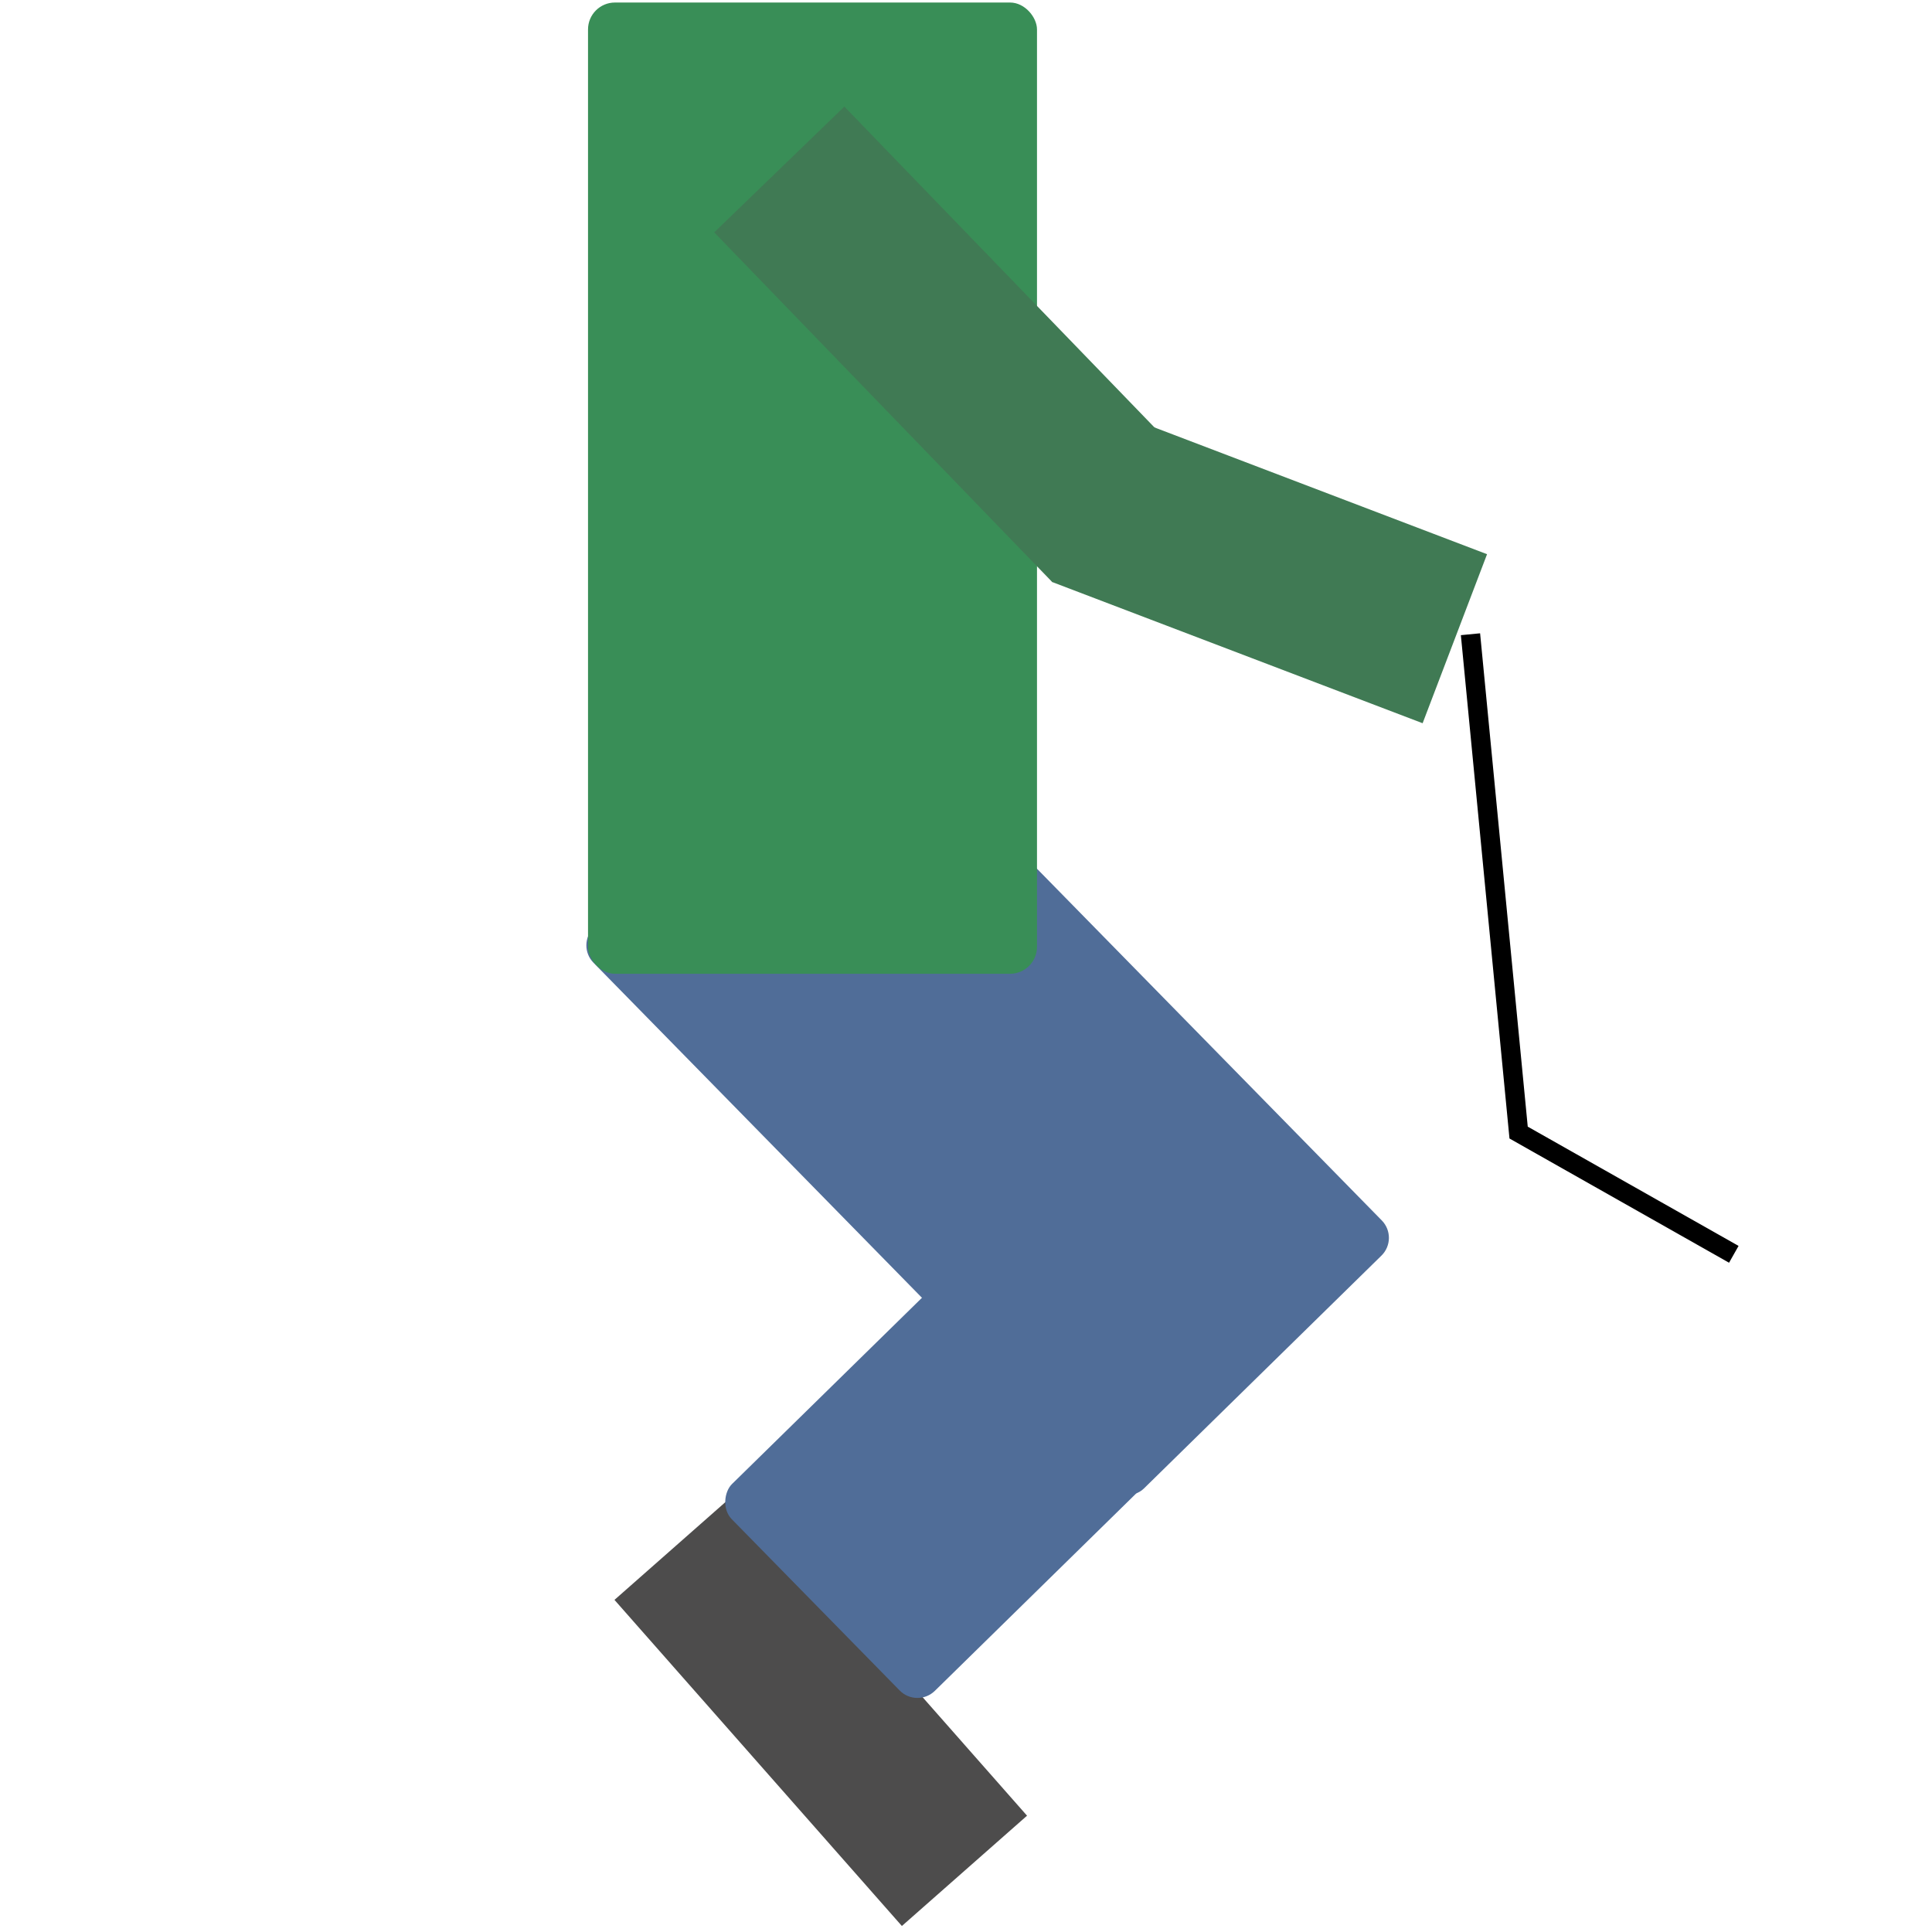 <?xml version="1.0" encoding="utf-8"?>
<svg viewBox="0 0 500 500" xmlns="http://www.w3.org/2000/svg">
  <rect x="373.339" y="166.33" width="112.529" height="43.187" style="fill: rgb(77, 76, 76);" transform="matrix(0.661, 0.75, -0.75, 0.661, 69.385, -4.447)"/>
  <rect x="189.255" y="183.591" width="99.003" height="203.34" style="fill: rgb(80, 109, 152);" rx="6.435" ry="6.435" transform="matrix(0.714, -0.7, 0.7, 0.714, -114.555, 245.956)"/>
  <rect x="143.336" y="156.409" width="74.982" height="173.234" style="fill: rgb(80, 109, 152);" rx="6.435" ry="6.435" transform="matrix(0.7, 0.714, -0.714, 0.7, 319.889, 55.463)"/>
  <rect x="152.179" y="0.653" width="116.194" height="251.36" style="fill: rgb(57, 142, 87);" rx="6.971" ry="6.971"/>
  <rect x="159.395" y="42.852" width="125.871" height="46.836" style="fill: rgb(64, 122, 84);" transform="matrix(0.695, 0.719, -0.719, 0.695, 138.548, -116.799)"/>
  <rect x="130.06" y="42.852" width="102.705" height="46.836" style="fill: rgb(64, 122, 84);" transform="matrix(0.934, 0.356, -0.356, 0.934, 182.7, 20.538)"/>
  <path style="stroke: rgb(0, 0, 0); fill: none; stroke-width: 5px;" d="M 380.559 164.139 L 393.016 293.108 L 448.708 324.617"/>
</svg>
